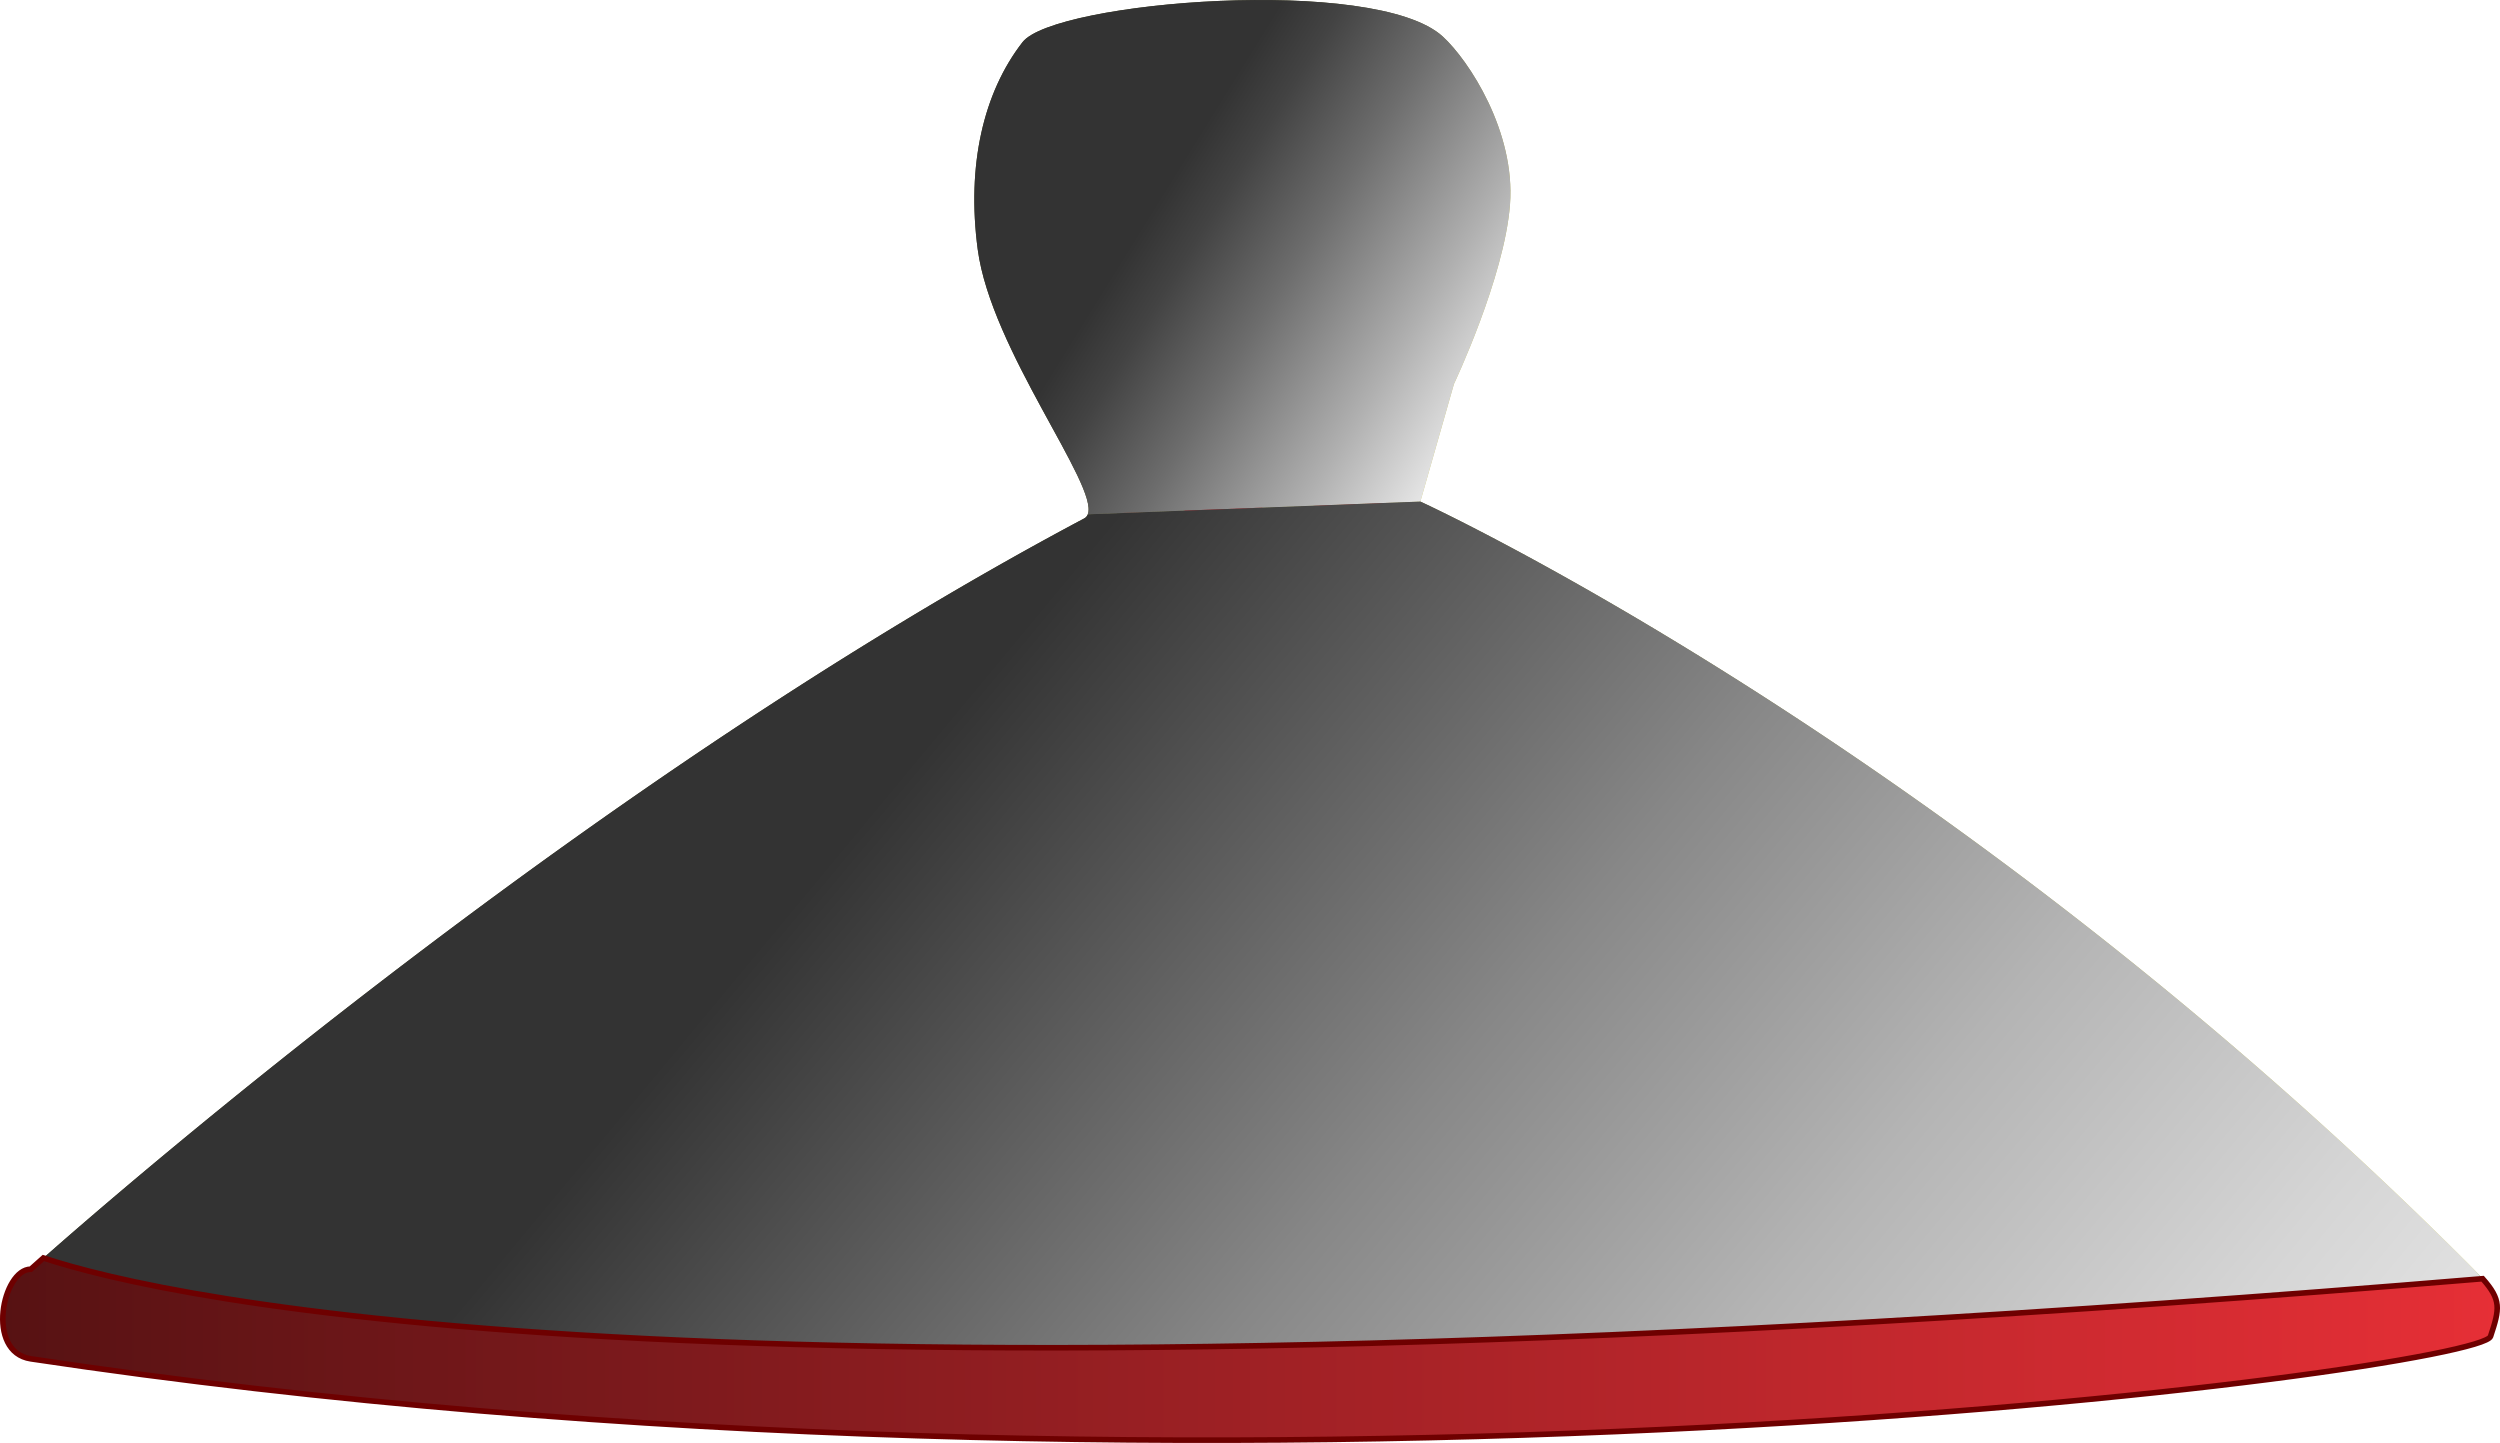 <svg xmlns="http://www.w3.org/2000/svg" xmlns:xlink="http://www.w3.org/1999/xlink" viewBox="0 0 446.19 257.54"><defs><style>.cls-1{isolation:isolate;}.cls-2{fill:url(#linear-gradient);}.cls-3{fill:url(#yellow_Gradient_update);}.cls-4{fill:url(#linear-gradient-2);}.cls-5{fill:#c1272d;}.cls-6{fill:#006837;}.cls-7,.cls-8{mix-blend-mode:darken;}.cls-7{fill:url(#linear-gradient-3);}.cls-8{fill:url(#New_Gradient_Swatch_BW);}.cls-9{stroke:#6e0000;stroke-miterlimit:10;fill:url(#linear-gradient-4);}</style><linearGradient id="linear-gradient" x1="197.36" y1="30.98" x2="315.85" y2="106.22" gradientUnits="userSpaceOnUse"><stop offset="0.17" stop-color="#52522b"/><stop offset="0.17" stop-color="#53532b"/><stop offset="0.28" stop-color="#807e43"/><stop offset="0.38" stop-color="#a7a357"/><stop offset="0.49" stop-color="#c7c168"/><stop offset="0.61" stop-color="#e0d975"/><stop offset="0.73" stop-color="#f1ea7e"/><stop offset="0.85" stop-color="#fcf483"/><stop offset="1" stop-color="#fff785"/></linearGradient><linearGradient id="yellow_Gradient_update" x1="67.23" y1="95.54" x2="405.78" y2="369.24" gradientUnits="userSpaceOnUse"><stop offset="0.22" stop-color="#52522b"/><stop offset="0.38" stop-color="#828044"/><stop offset="0.59" stop-color="#b7b360"/><stop offset="0.77" stop-color="#ded874"/><stop offset="0.91" stop-color="#f6ef80"/><stop offset="1" stop-color="#fff785"/></linearGradient><linearGradient id="linear-gradient-2" x1="101.83" y1="137.38" x2="223.81" y2="238.42" gradientUnits="userSpaceOnUse"><stop offset="0" stop-color="#001c0f"/><stop offset="1" stop-color="#006837"/></linearGradient><linearGradient id="linear-gradient-3" x1="185.73" y1="24.16" x2="267.04" y2="74.62" gradientUnits="userSpaceOnUse"><stop offset="0.25" stop-color="#333"/><stop offset="0.35" stop-color="#434343"/><stop offset="0.53" stop-color="#6d6d6d"/><stop offset="0.78" stop-color="#b0b0b0"/><stop offset="1" stop-color="#f0f0f0"/></linearGradient><linearGradient id="New_Gradient_Swatch_BW" x1="64.61" y1="90.54" x2="399.55" y2="368.64" gradientUnits="userSpaceOnUse"><stop offset="0.24" stop-color="#333"/><stop offset="0.32" stop-color="#4e4e4e"/><stop offset="0.49" stop-color="#878787"/><stop offset="0.65" stop-color="#b4b4b4"/><stop offset="0.8" stop-color="#d5d5d5"/><stop offset="0.92" stop-color="#e9e9e9"/><stop offset="1" stop-color="#f0f0f0"/></linearGradient><linearGradient id="linear-gradient-4" x1="0.5" y1="240.78" x2="445.69" y2="240.78" gradientUnits="userSpaceOnUse"><stop offset="0" stop-color="#571213"/><stop offset="1" stop-color="#e62f36"/></linearGradient></defs><g class="cls-1"><g id="Layer_2" data-name="Layer 2"><g id="Mesob"><g id="Cap"><path class="cls-2" d="M194.14,91.79c2-5.09-17.25-29.33-19.64-47.27-2-15,1-28,8-37,5.66-7.28,63-12,75-1,4.66,4.27,13,17,12,30s-10,32-10,32l-6,21Z"/><path class="cls-3" d="M253.5,89.52s94,43,187,136c1,1,1.89,1.92,2.59,2.71-315.74,26.25-413.54,3.49-435.35-3.7,14.62-12.92,98.54-85.67,185.76-132a1.39,1.39,0,0,0,.64-.73Z"/><path class="cls-4" d="M74.68,236.14C108.43,185.57,152.61,140,202.5,99.52c4.44,48,12.31,95,30.58,141l-18.72.23c-13.92-38.92-23.45-75.63-24.86-108.26-33.78,24.68-66.34,62.29-98.26,104.56Z"/><path class="cls-5" d="M120.79,239c13-32.55,32.48-59.32,56.71-81.75-2.72,29.36,1.57,57.32,6.08,83.27H168.5c-4.37-13-6.53-29.13-7-41.27-12.06,8.92-15.93,23.4-21.89,40.42Z"/><path class="cls-5" d="M323.06,237.08c-13.78-16.61-28.37-28.73-43.56-37.56-7.14-41.92-16.15-80.84-31.34-109.8l-13.64.52,7,17.28L223.89,90.65l-12.39.87c40.18,33.93,74.78,66.88,99,98A118.11,118.11,0,0,1,323.06,237.08Z"/><path class="cls-6" d="M379.11,233.1c-28-46.68-63.05-89.23-103.61-128.58,59.89,35.46,115.63,77.18,168,124l-13.64.79c-25.43-26.23-52.52-47.58-82.36-60.79,20,21.74,34.59,43,42.93,63.78Z"/><path class="cls-5" d="M400.5,231.52c-1.32-11-11.91-25.15-21-34,20.59,7.66,34.76,21.3,44,32.45l-8.1.55c-6.12-6.47-8.83-10.49-13.9-11,3.36,5.6,5.58,9,7,11Z"/><path class="cls-5" d="M30,225c18-16.83,35.13-30.38,50.66-38.41,8.31-14.6,26.5-30.24,46.84-46.09a324.78,324.78,0,0,0-61.18,41.29C54.27,191.12,42.14,207,30,225Z"/><polygon class="cls-6" points="228.5 89.52 221.5 63.52 233.5 24.52 236.5 60.52 228.5 89.52"/><path class="cls-5" d="M211.5,91.52l-9-32,2,31.87-7,.13a155.79,155.79,0,0,1-14.06-32c-2.29-7.27-3-28-3-28l14,34c-5.67-20.25-3.7-38.85,5-56,4,29.26,12.61,56.32,25.92,81.07Z"/><path class="cls-5" d="M234.5,89.52s15-24,17-39,3-39,3-39,13,18,11,33-17,45-17,45Z"/><path class="cls-7" d="M194.14,91.79c2-5.09-17.25-29.33-19.64-47.27-2-15,1-28,8-37,5.66-7.28,63-12,75-1,4.66,4.27,13,17,12,30s-10,32-10,32l-6,21Z"/><path class="cls-8" d="M253.5,89.52s94,43,187,136c1,1,1.89,1.92,2.59,2.71-315.74,26.25-413.54,3.49-435.35-3.7,14.62-12.92,98.54-85.67,185.76-132a1.39,1.39,0,0,0,.64-.73Z"/><path class="cls-9" d="M444.5,238.52c-2,6-226,36-439,4-8.15-1.23-5-16,0-16l2.24-2c21.81,7.19,119.61,29.95,435.35,3.7C446.44,232,446.15,233.56,444.5,238.52Z"/></g></g></g></g></svg>